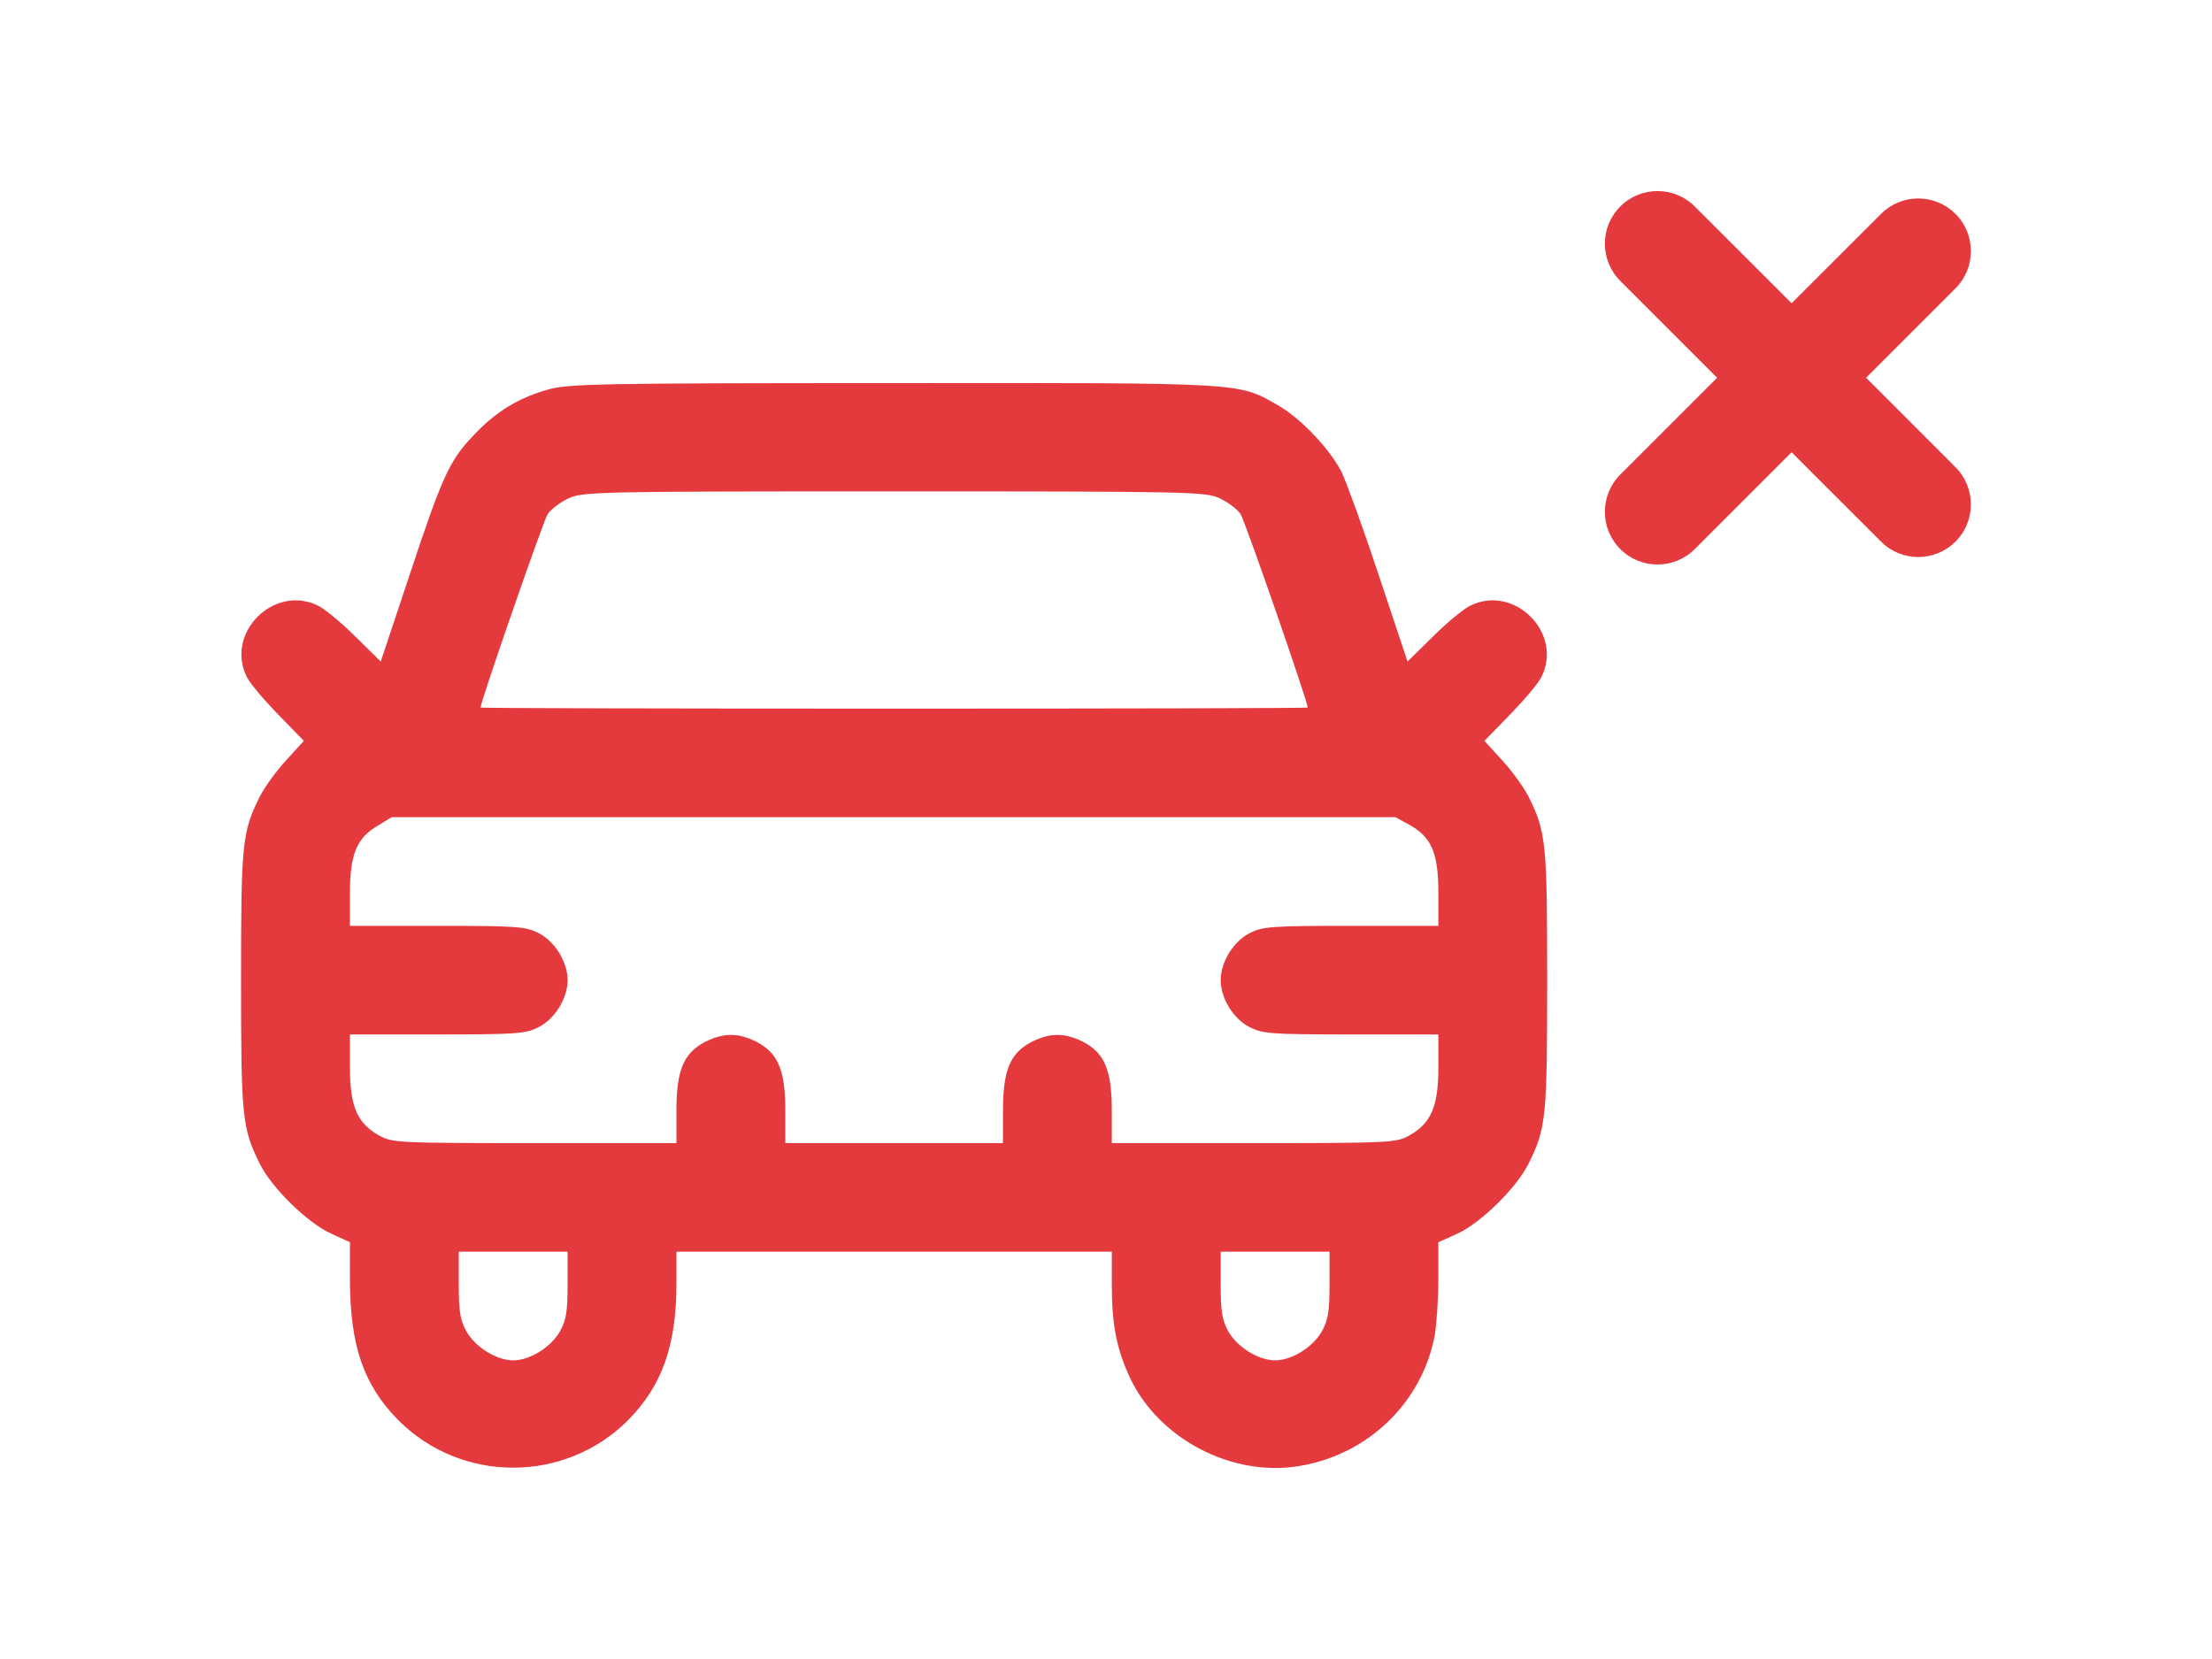 <svg width="32" height="24" viewBox="0 -3 32 30" fill="none" xmlns="http://www.w3.org/2000/svg">
<path d="M5.903 4.046C5.372 4.197 4.965 4.445 4.571 4.864C4.125 5.329 4.001 5.604 3.404 7.405L2.885 8.963L2.426 8.511C2.177 8.262 1.875 8.014 1.757 7.955C0.956 7.555 0.064 8.446 0.464 9.244C0.523 9.362 0.779 9.663 1.035 9.925L1.494 10.397L1.173 10.75C0.996 10.94 0.779 11.241 0.694 11.412C0.379 12.047 0.359 12.25 0.359 14.724C0.359 17.199 0.379 17.402 0.694 18.037C0.91 18.482 1.567 19.117 1.986 19.307L2.328 19.464V20.126C2.328 21.337 2.577 22.05 3.207 22.686C4.348 23.825 6.212 23.825 7.353 22.686C7.97 22.064 8.232 21.33 8.232 20.217V19.635H12.169H16.105V20.217C16.105 20.957 16.191 21.396 16.433 21.913C16.952 23.019 18.277 23.713 19.491 23.511C20.737 23.308 21.715 22.365 21.945 21.147C21.977 20.951 22.01 20.492 22.01 20.126V19.464L22.358 19.307C22.771 19.117 23.427 18.482 23.644 18.037C23.959 17.402 23.978 17.199 23.978 14.724C23.978 12.25 23.959 12.047 23.644 11.412C23.558 11.241 23.342 10.94 23.165 10.75L22.843 10.397L23.303 9.925C23.558 9.663 23.814 9.362 23.873 9.244C24.274 8.446 23.381 7.555 22.581 7.955C22.463 8.014 22.161 8.262 21.912 8.511L21.453 8.963L20.934 7.405C20.652 6.554 20.344 5.709 20.258 5.532C20.042 5.113 19.517 4.557 19.097 4.321C18.382 3.915 18.533 3.922 12.13 3.928C6.809 3.928 6.264 3.941 5.903 4.046ZM18.054 6.01C18.205 6.082 18.375 6.207 18.434 6.298C18.513 6.416 19.648 9.69 19.648 9.794C19.648 9.807 16.282 9.814 12.169 9.814C8.055 9.814 4.69 9.807 4.69 9.794C4.69 9.69 5.825 6.416 5.903 6.298C5.962 6.207 6.133 6.082 6.284 6.01C6.546 5.892 6.802 5.886 12.169 5.886C17.536 5.886 17.791 5.892 18.054 6.01ZM21.498 11.922C21.892 12.145 22.01 12.433 22.01 13.153V13.742H20.436C18.979 13.742 18.835 13.755 18.599 13.873C18.303 14.024 18.074 14.397 18.074 14.724C18.074 15.052 18.303 15.425 18.599 15.575C18.835 15.693 18.979 15.706 20.436 15.706H22.01V16.302C22.01 17.009 21.879 17.31 21.485 17.533C21.242 17.664 21.164 17.671 18.671 17.671H16.105V17.081C16.105 16.348 15.974 16.04 15.581 15.837C15.252 15.674 14.99 15.674 14.662 15.837C14.268 16.04 14.137 16.348 14.137 17.081V17.671H12.169H10.201V17.081C10.201 16.348 10.069 16.04 9.676 15.837C9.348 15.674 9.085 15.674 8.757 15.837C8.364 16.04 8.232 16.348 8.232 17.081V17.671H5.667C3.174 17.671 3.095 17.664 2.853 17.533C2.459 17.31 2.328 17.009 2.328 16.302V15.706H3.902C5.359 15.706 5.503 15.693 5.739 15.575C6.035 15.425 6.264 15.052 6.264 14.724C6.264 14.397 6.035 14.024 5.739 13.873C5.503 13.755 5.359 13.742 3.902 13.742H2.328V13.146C2.328 12.446 2.452 12.145 2.846 11.922L3.082 11.778H12.162H21.236L21.498 11.922ZM6.264 20.23C6.264 20.715 6.238 20.872 6.126 21.075C5.962 21.363 5.582 21.599 5.28 21.599C4.978 21.599 4.598 21.363 4.434 21.075C4.322 20.872 4.296 20.715 4.296 20.23V19.635H5.28H6.264V20.23ZM20.042 20.23C20.042 20.715 20.016 20.872 19.904 21.075C19.74 21.363 19.36 21.599 19.058 21.599C18.756 21.599 18.375 21.363 18.211 21.075C18.1 20.872 18.074 20.715 18.074 20.23V19.635H19.058H20.042V20.23Z" fill="#E43A3E"/>
<path d="M31.361 2.215C31.733 1.843 31.733 1.24 31.361 0.868C30.989 0.496 30.386 0.496 30.015 0.868L28.398 2.484L26.647 0.734C26.275 0.362 25.672 0.362 25.3 0.734C24.928 1.105 24.928 1.708 25.3 2.08L27.051 3.831L25.3 5.582C24.928 5.954 24.928 6.557 25.3 6.929C25.672 7.301 26.275 7.301 26.647 6.929L28.398 5.178L30.015 6.794C30.386 7.166 30.989 7.166 31.361 6.794C31.733 6.423 31.733 5.82 31.361 5.448L29.745 3.831L31.361 2.215Z" fill="#E43A3E"/>
</svg>
